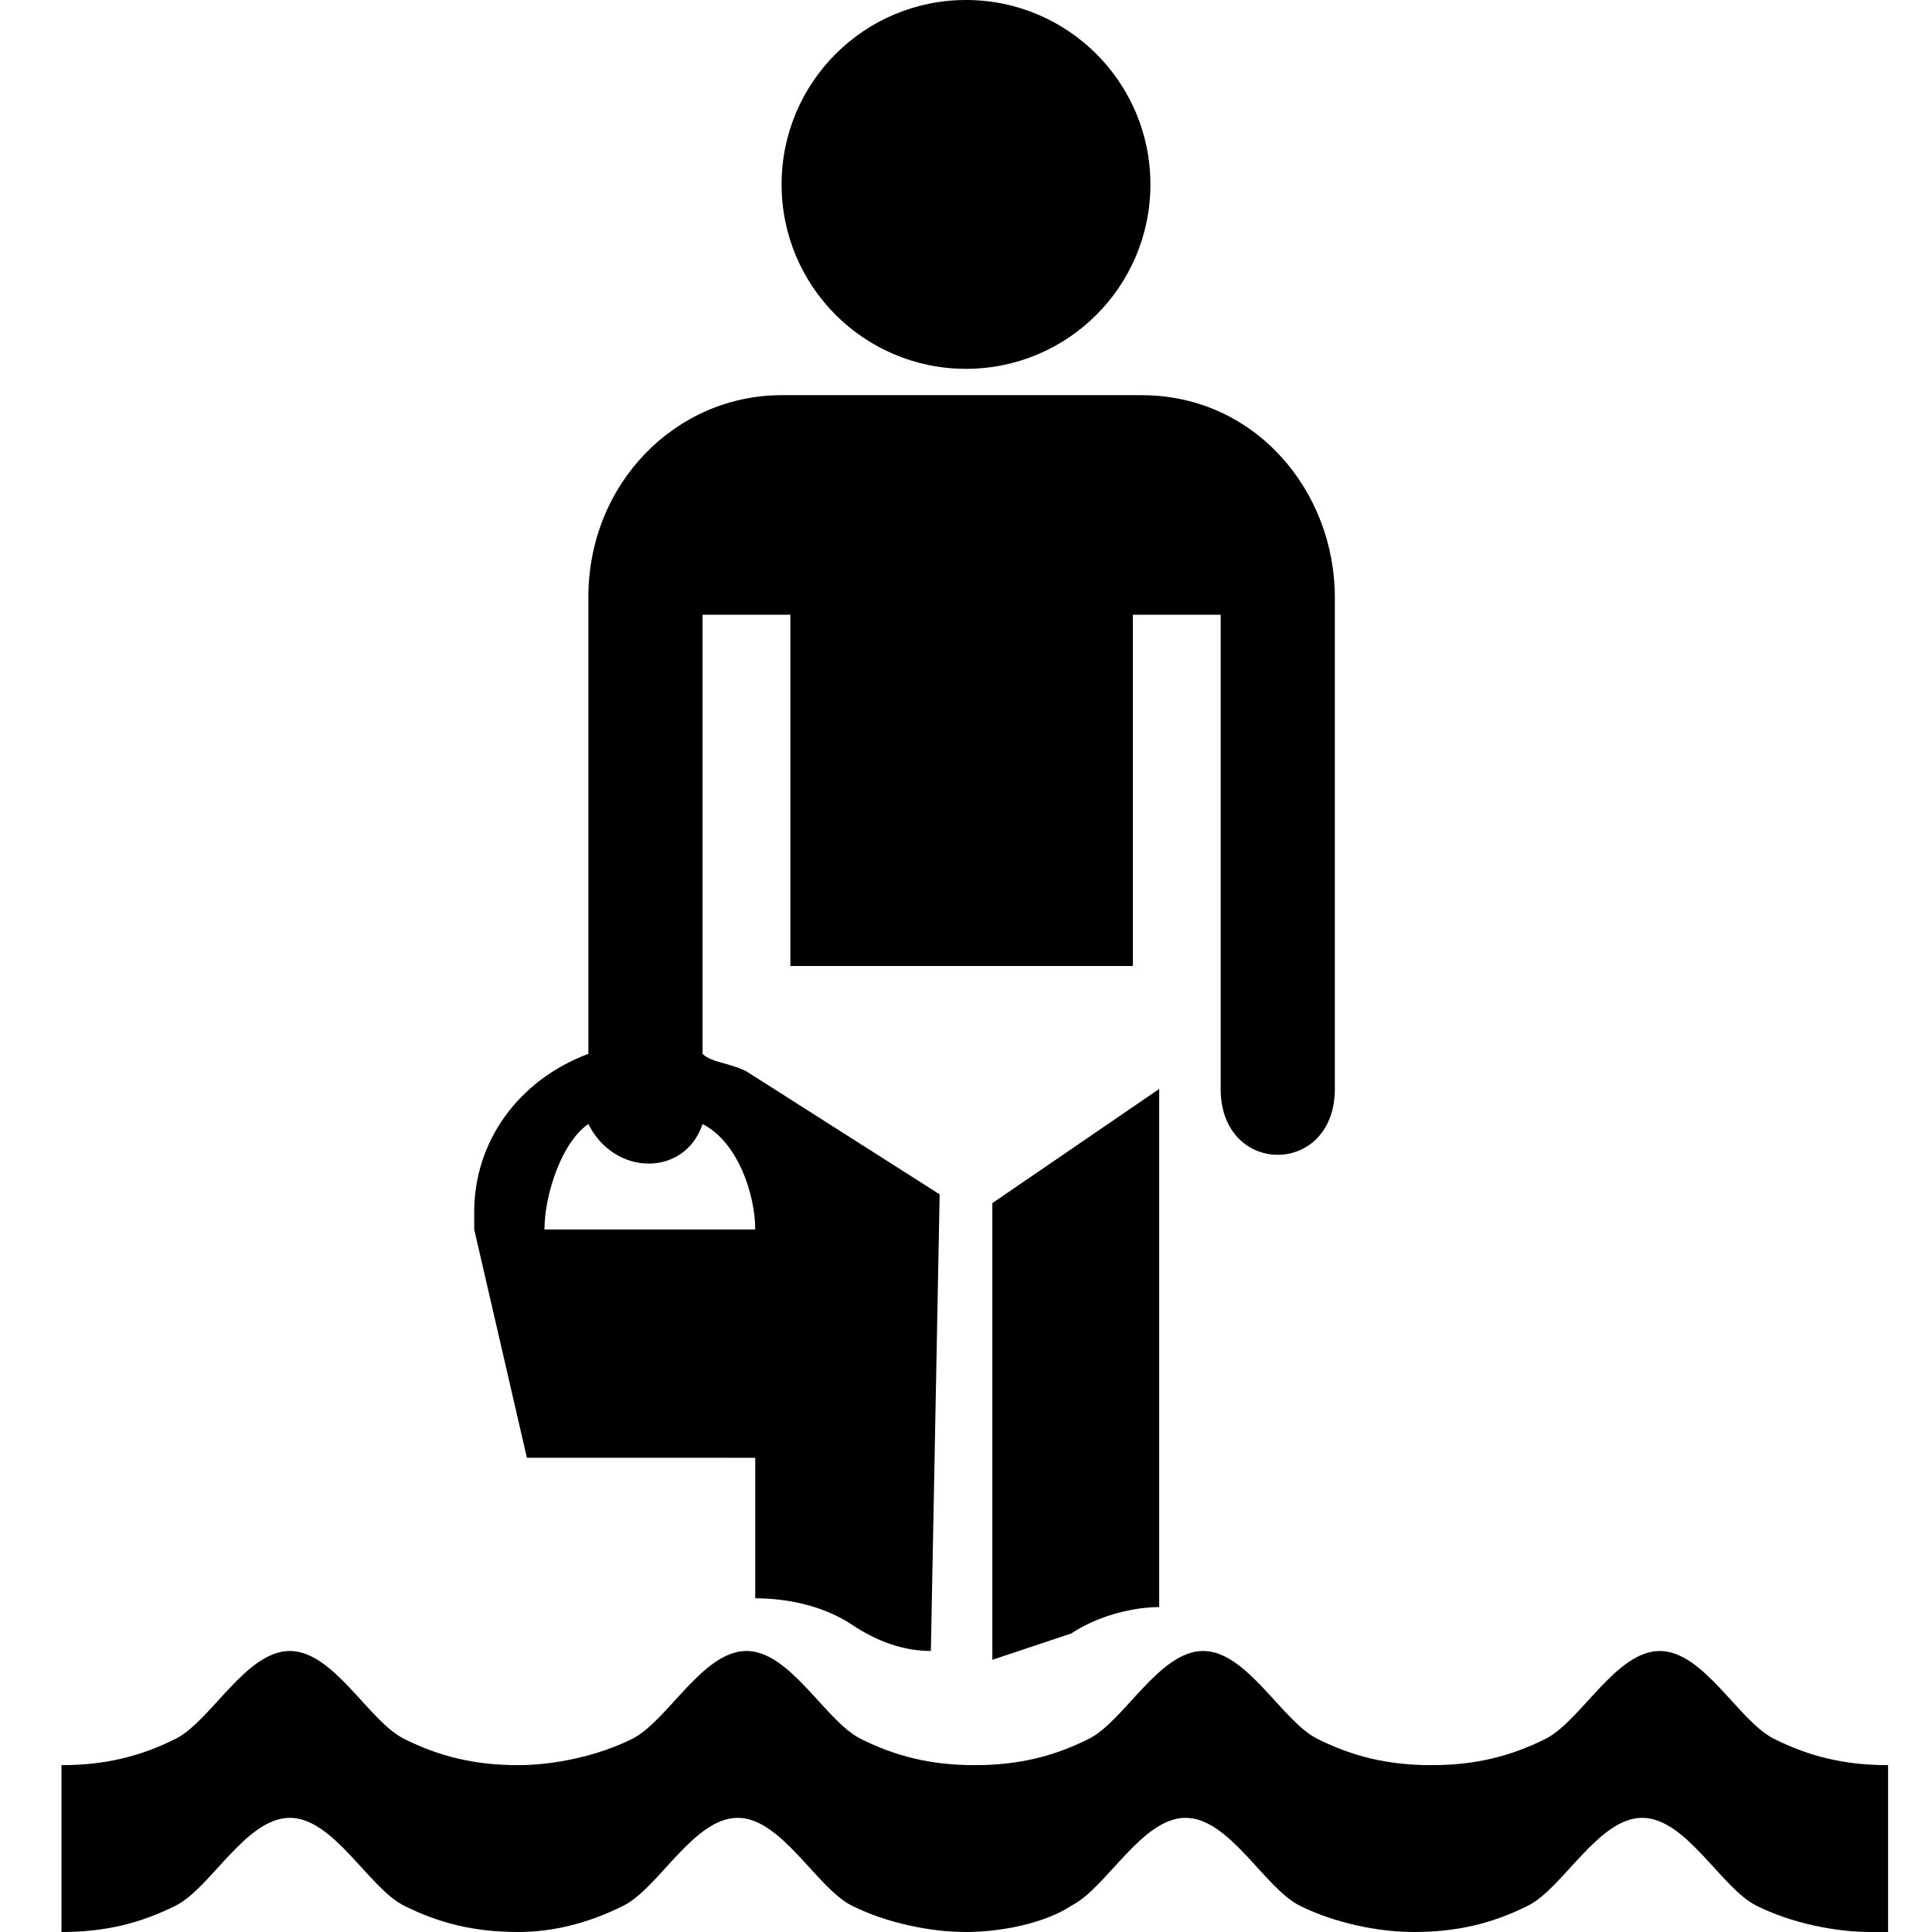 <?xml version="1.0" encoding="utf-8"?>
<!-- Generator: Adobe Illustrator 22.0.1, SVG Export Plug-In . SVG Version: 6.00 Build 0)  -->
<svg version="1.1" id="Layer_1" xmlns="http://www.w3.org/2000/svg" xmlns:xlink="http://www.w3.org/1999/xlink" x="0px" y="0px"
	 width="22px" height="22px" viewBox="0 0 22 22" enable-background="new 0 0 22 22" xml:space="preserve">
<circle cx="11" cy="2.1" r="2.1"/>
<path d="M21.3,22c-0.4,0-0.9-0.1-1.3-0.3c-0.4-0.2-0.8-1-1.3-1c-0.5,0-0.9,0.8-1.3,1C17,21.9,16.6,22,16.1,22
	c-0.4,0-0.9-0.1-1.3-0.3c-0.4-0.2-0.8-1-1.3-1c-0.5,0-0.9,0.8-1.3,1C11.9,21.9,11.4,22,11,22c-0.4,0-0.9-0.1-1.3-0.3
	c-0.4-0.2-0.8-1-1.3-1c-0.5,0-0.9,0.8-1.3,1C6.7,21.9,6.3,22,5.9,22c-0.5,0-0.9-0.1-1.3-0.3c-0.4-0.2-0.8-1-1.3-1
	c-0.5,0-0.9,0.8-1.3,1C1.6,21.9,1.2,22,0.7,22v-1.9c0.5,0,0.9-0.1,1.3-0.3c0.4-0.2,0.8-1,1.3-1c0.5,0,0.9,0.8,1.3,1
	C5,20,5.4,20.1,5.9,20.1c0.4,0,0.9-0.1,1.3-0.3c0.4-0.2,0.8-1,1.3-1c0.5,0,0.9,0.8,1.3,1c0.4,0.2,0.8,0.3,1.3,0.3
	c0.5,0,0.9-0.1,1.3-0.3c0.4-0.2,0.8-1,1.3-1c0.5,0,0.9,0.8,1.3,1c0.4,0.2,0.8,0.3,1.3,0.3c0.5,0,0.9-0.1,1.3-0.3
	c0.4-0.2,0.8-1,1.3-1c0.5,0,0.9,0.8,1.3,1c0.4,0.2,0.8,0.3,1.3,0.3V22z"/>
<path d="M13.2,18.3c-0.3,0-0.7,0.1-1,0.3c-0.3,0.1-0.6,0.2-0.9,0.3l0,0v-5.2l1.9-1.3V18.3z"/>
<path d="M10.6,18.8c-0.3,0-0.6-0.1-0.9-0.3c-0.3-0.2-0.7-0.3-1.1-0.3l0-1.6H6l-0.6-2.6c0-0.1,0-0.2,0-0.2c0-0.8,0.5-1.5,1.3-1.8
	l0-5.2c0-1.3,1-2.3,2.2-2.3l4.1,0c1.3,0,2.2,1.1,2.2,2.3v5.6c0,1-1.3,1-1.3,0V7h-1v4H9V7H8v5c0.1,0.1,0.3,0.1,0.5,0.2l2.2,1.4
	L10.6,18.8z M6.2,14h2.4c0-0.4-0.2-1-0.6-1.2c-0.2,0.6-1,0.6-1.3,0C6.4,13,6.2,13.6,6.2,14z"/>
</svg>
